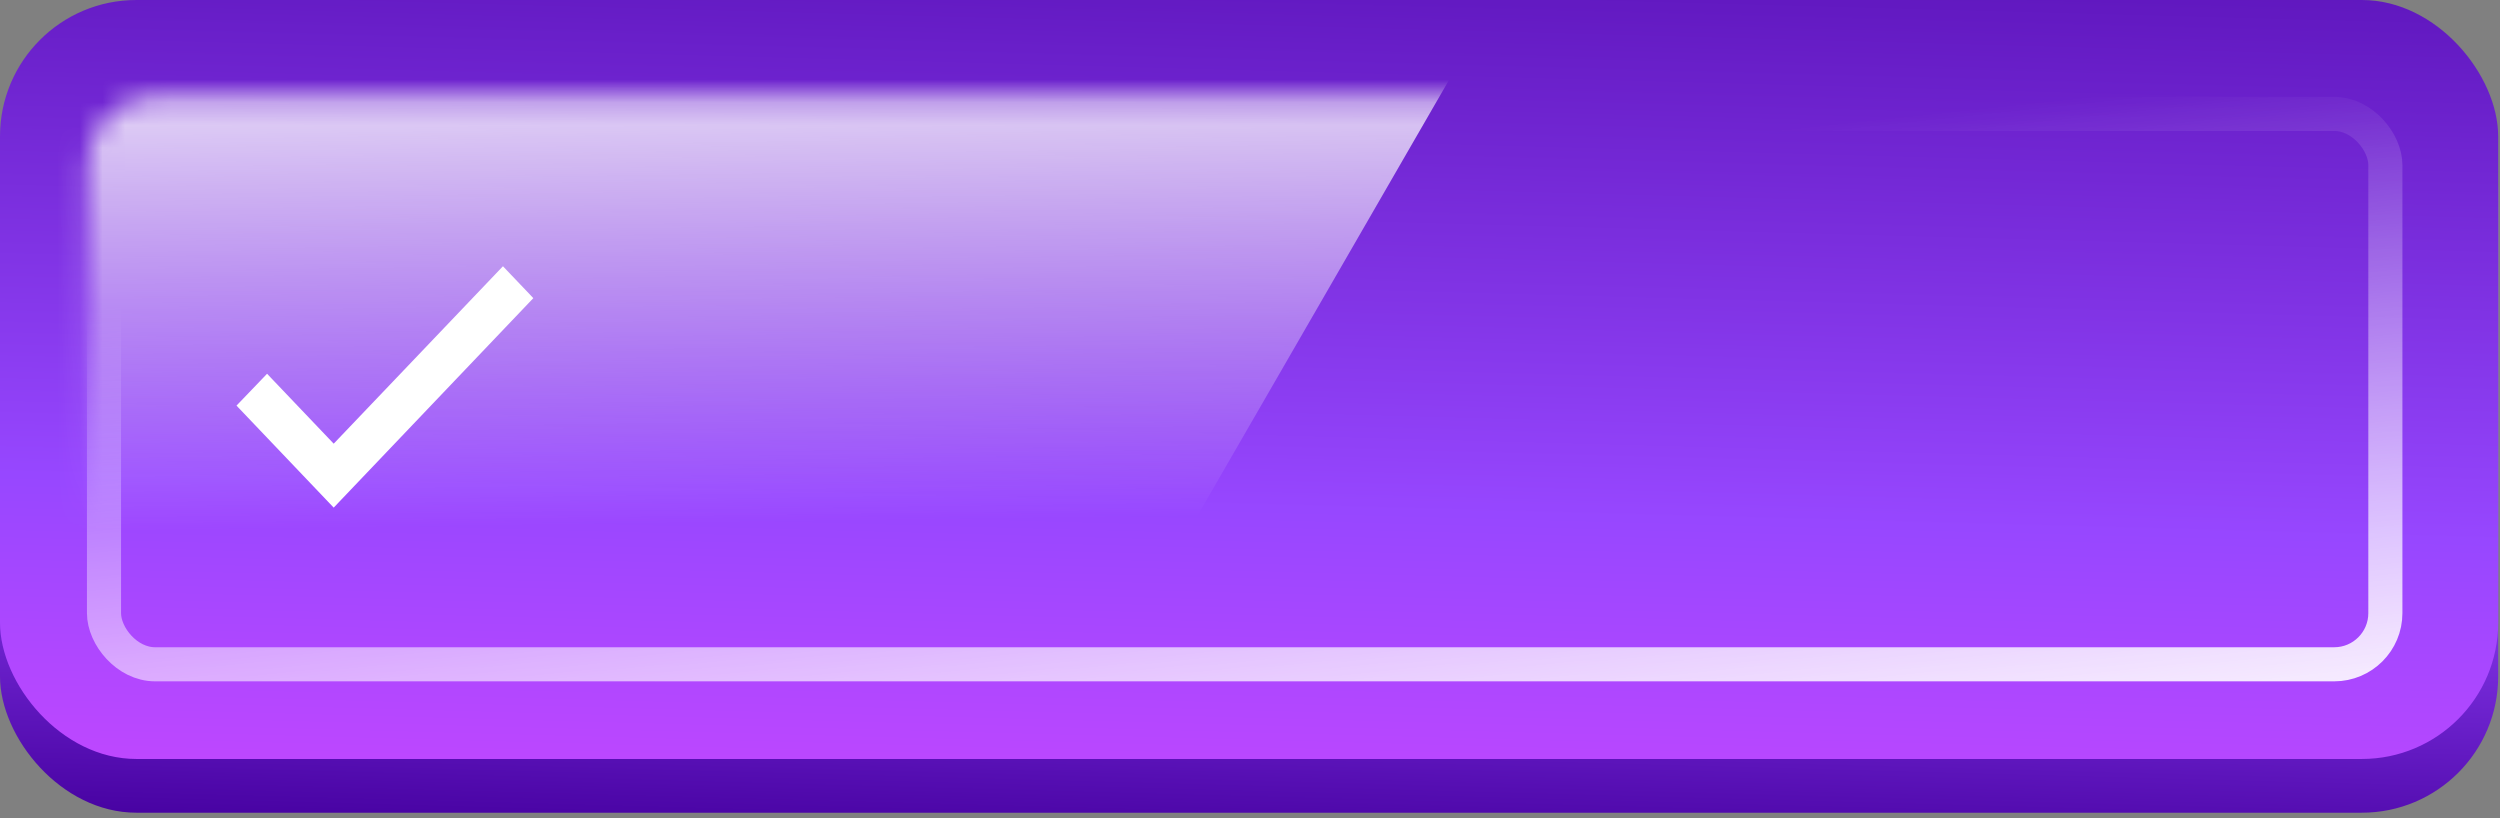 <svg width="110" height="36" viewBox="0 0 110 36" fill="none" xmlns="http://www.w3.org/2000/svg">
<rect x="0" y="0" width="110" height="36" fill="#808080" stroke="none"/>
<rect x="109.92" y="35.759" width="109.92" height="33.395" rx="6" transform="rotate(-180 109.92 35.759)" fill="url(#paint0_linear_4483_54918)"/>
<rect width="109.92" height="33.395" rx="6" fill="url(#paint1_linear_4483_54918)"/>
<rect x="4.576" y="5.013" width="100.38" height="24.216" rx="2.25" stroke="url(#paint2_linear_4483_54918)" stroke-width="1.5"/>
<mask id="mask0_4483_54918" style="mask-type:alpha" maskUnits="userSpaceOnUse" x="3" y="4" width="103" height="26">
<rect x="3.826" y="4.263" width="101.88" height="24.869" rx="3" fill="url(#paint3_linear_4483_54918)"/>
</mask>
<g mask="url(#mask0_4483_54918)">
<rect x="20.648" y="-28.835" width="53.511" height="79.304" transform="rotate(30 20.648 -28.835)" fill="url(#paint4_linear_4483_54918)" fill-opacity="0.9"/>
<rect width="60.196" height="82.739" transform="matrix(0.896 0.444 -0.558 0.83 142.09 -28.835)" fill="url(#paint5_linear_4483_54918)" fill-opacity="0.9"/>
<path d="M14.683 19.703L11.841 16.721L11.751 16.626L11.66 16.721L10.662 17.761L10.579 17.847L10.662 17.934L14.592 22.059L14.683 22.154L14.773 22.059L23.212 13.204L23.294 13.118L23.212 13.031L22.22 11.991L22.13 11.896L22.039 11.991L14.683 19.703Z" fill="white" stroke="white" stroke-width="0.25"/>
</g>
<defs>
<linearGradient id="paint0_linear_4483_54918" x1="170.924" y1="22.741" x2="169.386" y2="79.422" gradientUnits="userSpaceOnUse">
<stop offset="0.198" stop-color="#45009F"/>
<stop offset="0.49" stop-color="#9747FF"/>
<stop offset="1" stop-color="#C447FF"/>
</linearGradient>
<linearGradient id="paint1_linear_4483_54918" x1="61.004" y1="-13.018" x2="59.466" y2="43.663" gradientUnits="userSpaceOnUse">
<stop stop-color="#45009F"/>
<stop offset="0.627" stop-color="#9747FF"/>
<stop offset="0.883" stop-color="#C447FF"/>
</linearGradient>
<linearGradient id="paint2_linear_4483_54918" x1="11.511" y1="0.003" x2="16.054" y2="42.546" gradientUnits="userSpaceOnUse">
<stop offset="0.298" stop-color="white" stop-opacity="0"/>
<stop offset="1" stop-color="white"/>
</linearGradient>
<linearGradient id="paint3_linear_4483_54918" x1="54.766" y1="4.263" x2="54.766" y2="30.771" gradientUnits="userSpaceOnUse">
<stop offset="0.177" stop-color="#FE2E00"/>
<stop offset="0.639" stop-color="#FE6B00"/>
<stop offset="0.906" stop-color="#FFE421"/>
</linearGradient>
<linearGradient id="paint4_linear_4483_54918" x1="32.041" y1="-31.415" x2="67.064" y2="27.357" gradientUnits="userSpaceOnUse">
<stop offset="0.394" stop-color="white"/>
<stop offset="0.707" stop-color="white" stop-opacity="0"/>
<stop offset="0.992" stop-color="white" stop-opacity="0"/>
</linearGradient>
<linearGradient id="paint5_linear_4483_54918" x1="12.816" y1="-2.692" x2="47.994" y2="60.959" gradientUnits="userSpaceOnUse">
<stop offset="0.394" stop-color="white"/>
<stop offset="0.707" stop-color="white" stop-opacity="0"/>
<stop offset="0.992" stop-color="white" stop-opacity="0"/>
</linearGradient>
</defs>
</svg>
